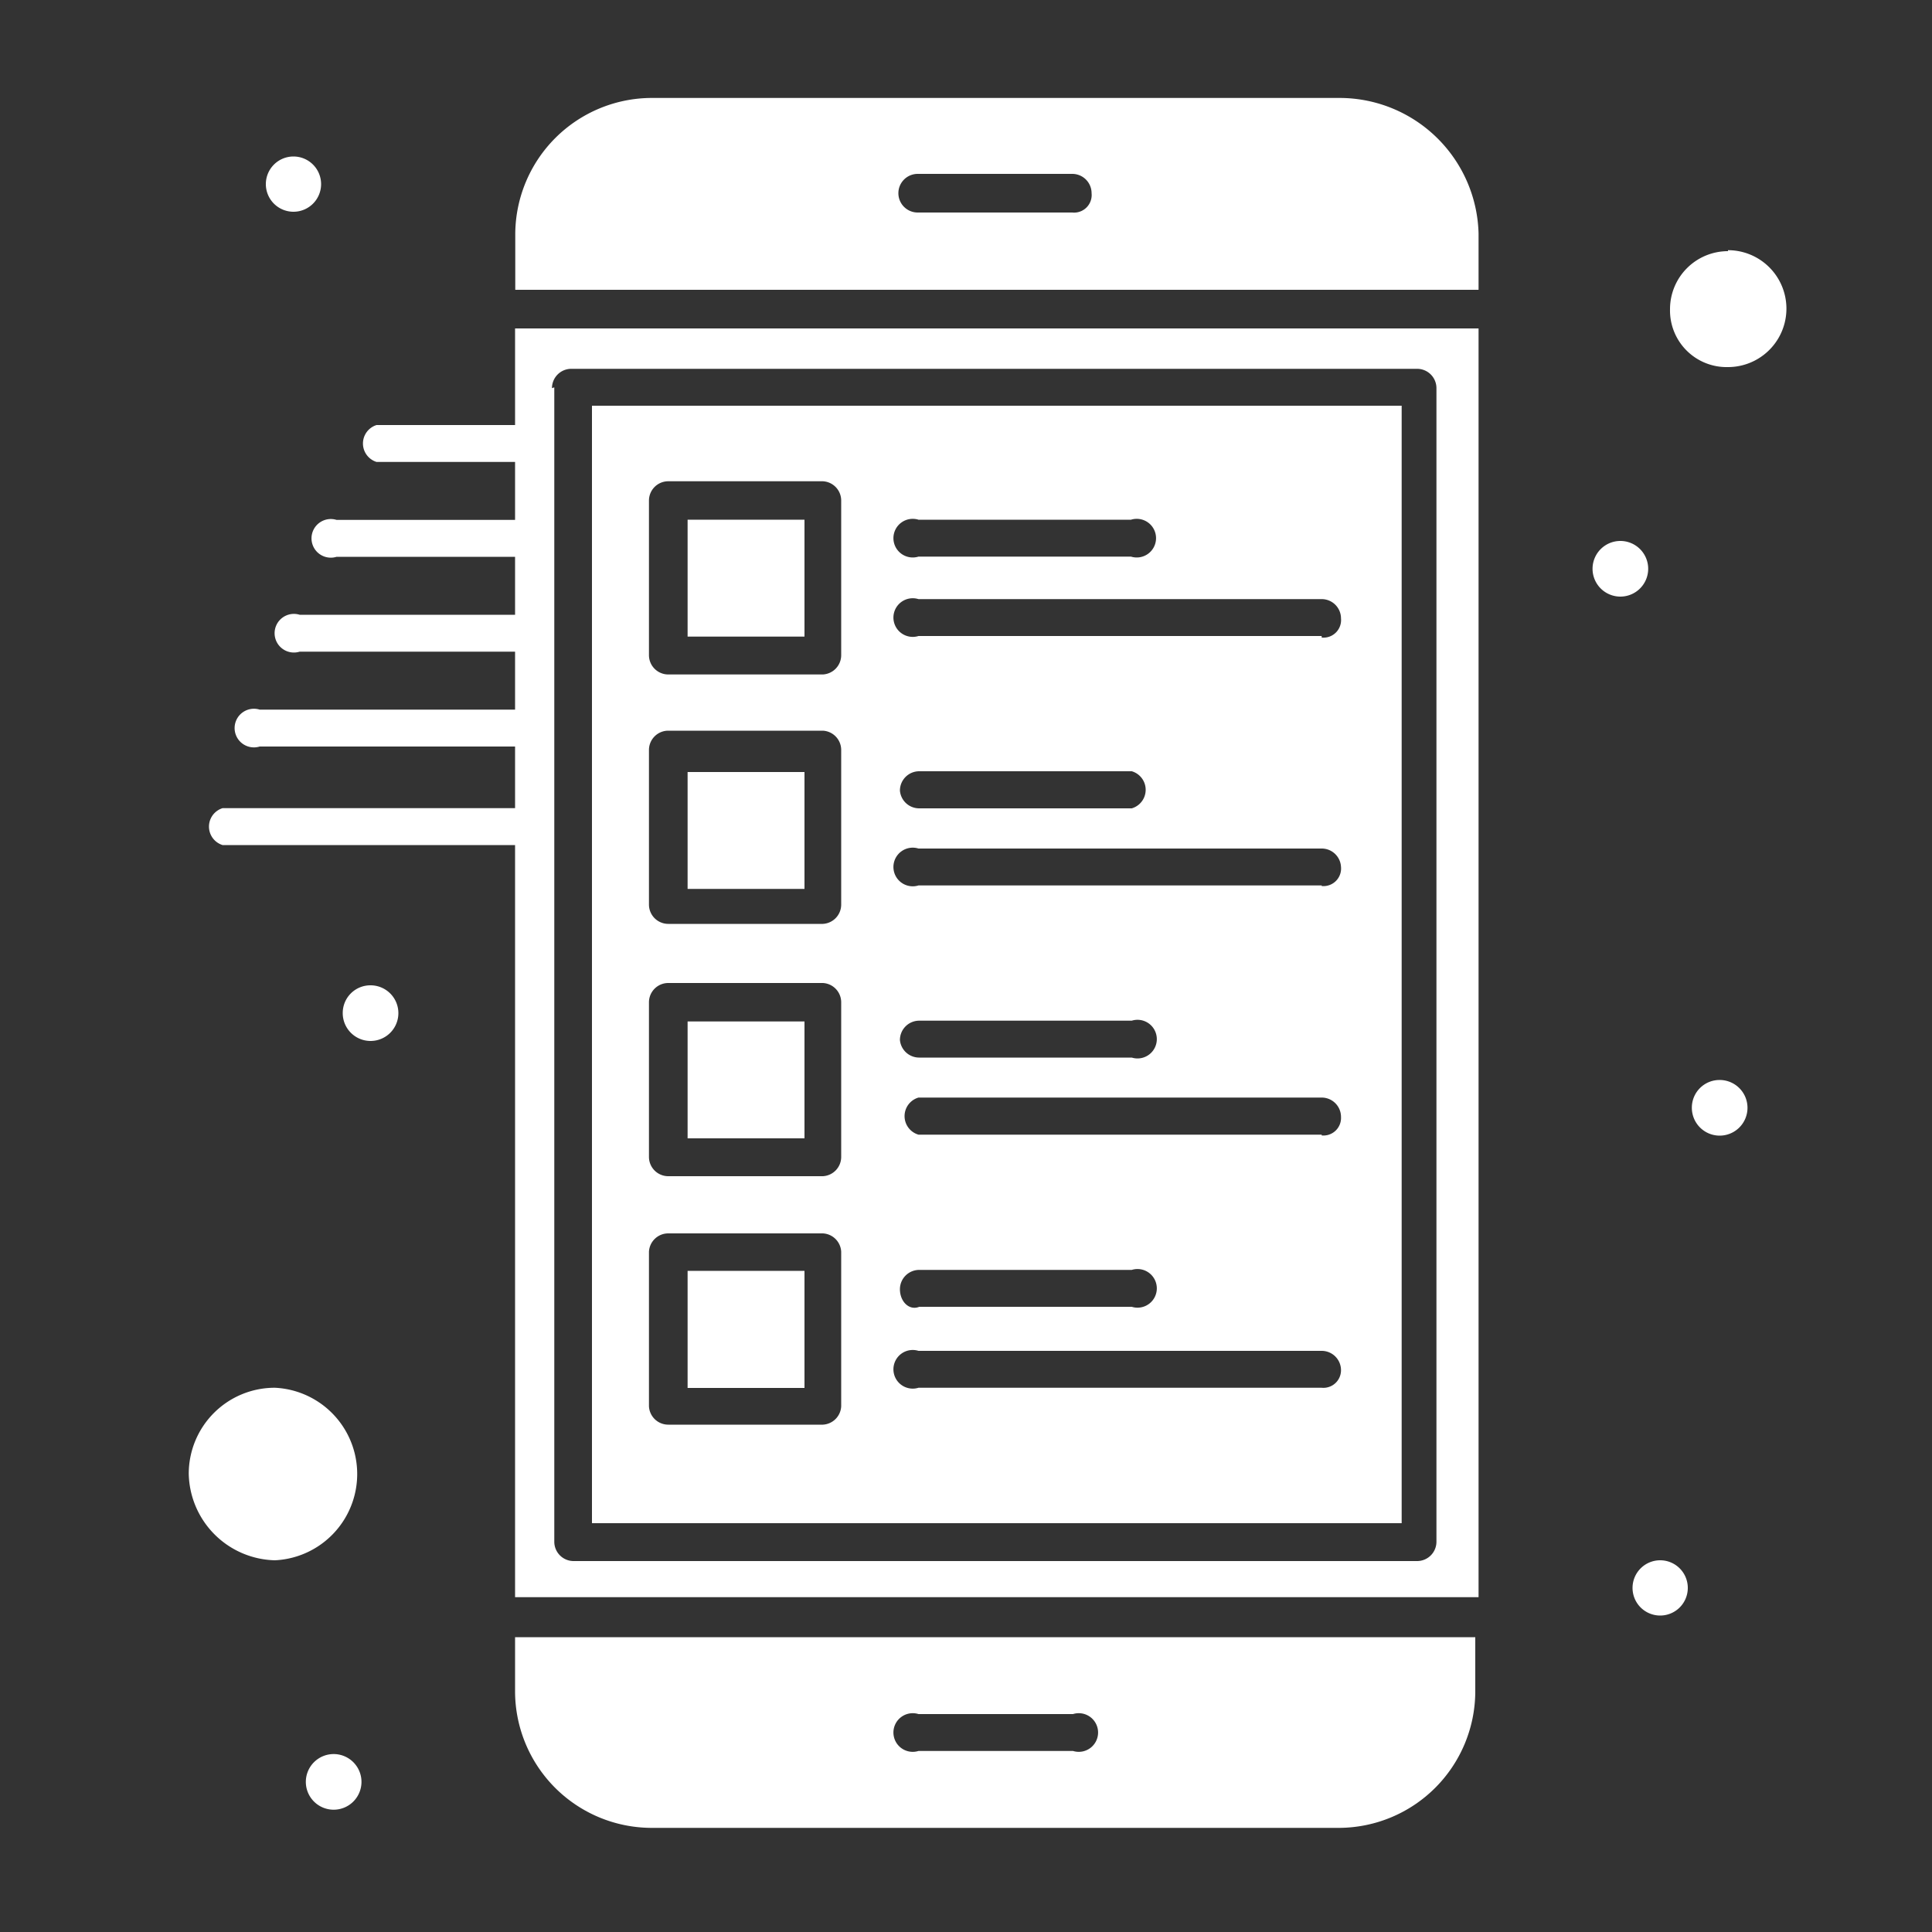 <svg id="Слой_1" data-name="Слой 1" xmlns="http://www.w3.org/2000/svg" viewBox="0 0 100 100"><rect x="0" y="0" width="100" height="100" fill="#333333" stroke="none"/><defs><style>.cls-1{fill:#fff;}</style></defs><g id="_608_Checklist_Clipboard_Mobile_List" data-name="608, Checklist, Clipboard, Mobile, List"><rect class="cls-1" x="35.59" y="26.9" width="6.05" height="6.05"/><rect class="cls-1" x="35.59" y="39.96" width="6.05" height="6.05"/><path class="cls-1" d="M72.39,21H30.64V78.84H72.55V21ZM47.54,26.9h11a1,1,0,1,1,0,1.91h-11a1,1,0,1,1,0-1.91Zm-4,45.89a1,1,0,0,1-.95.95h-8a1,1,0,0,1-1-.95v-8a1,1,0,0,1,1-.95h8a1,1,0,0,1,.95.95Zm0-12.91a1,1,0,0,1-.95,1h-8a1,1,0,0,1-1-1v-8a1,1,0,0,1,1-1h8a1,1,0,0,1,.95,1Zm0-13.06a1,1,0,0,1-.95,1h-8a1,1,0,0,1-1-1v-8a1,1,0,0,1,1-1h8a1,1,0,0,1,.95,1Zm0-12.91a1,1,0,0,1-.95,1h-8a1,1,0,0,1-1-1v-8a1,1,0,0,1,1-1h8a1,1,0,0,1,.95,1ZM68.41,71.83H47.54a1,1,0,1,1,0-1.91H68.41a1,1,0,0,1,1,1A.91.91,0,0,1,68.41,71.83Zm-21.83-5.1a1,1,0,0,1,1-1h11a1,1,0,1,1,0,1.91h-11C47.06,67.85,46.58,67.37,46.58,66.73Zm21.83-8H47.54a1,1,0,0,1,0-1.92H68.41a1,1,0,0,1,1,1A.91.91,0,0,1,68.41,58.77ZM46.58,53.83a1,1,0,0,1,1-1h11a1,1,0,1,1,0,1.91h-11A1,1,0,0,1,46.58,53.83Zm21.83-8H47.54a1,1,0,1,1,0-1.91H68.41a1,1,0,0,1,1,.95A.91.91,0,0,1,68.41,45.86ZM46.58,40.92a1,1,0,0,1,1-1h11a1,1,0,0,1,0,1.92h-11A1,1,0,0,1,46.58,40.92Zm21.83-8H47.54a1,1,0,1,1,0-1.91H68.41a1,1,0,0,1,1,1A.91.91,0,0,1,68.41,33Z"/><path class="cls-1" d="M26.66,87.61a7.08,7.08,0,0,0,7,7H69.36a7.08,7.08,0,0,0,7-7V84.74H26.66Zm20.88,1.11h8a1,1,0,1,1,0,1.91h-8a1,1,0,1,1,0-1.91Z"/><path class="cls-1" d="M14.23,71.83a4.45,4.45,0,0,0-4.46,4.46,4.57,4.57,0,0,0,4.46,4.47,4.47,4.47,0,0,0,0-8.93Z"/><path class="cls-1" d="M26.66,22H19.49a1,1,0,0,0,0,1.91h7.17v3H17.42a1,1,0,1,0,0,1.91h9.24v3H15.51a1,1,0,1,0,0,1.91H26.66v3H13.44a1,1,0,1,0,0,1.91H26.66v3.19H11.52a1,1,0,0,0,0,1.91H26.66V82.67H76.53V17H26.66Zm1.91-1.91a1,1,0,0,1,1-1H73.35a1,1,0,0,1,1,1V79.8a1,1,0,0,1-1,1H29.69a1,1,0,0,1-1-1V20.05Z"/><rect class="cls-1" x="35.59" y="52.87" width="6.05" height="6.05"/><rect class="cls-1" x="35.59" y="65.78" width="6.05" height="6.06"/><path class="cls-1" d="M89.44,13a3,3,0,0,0-3,3,2.93,2.93,0,0,0,3,3,3,3,0,1,0,0-6.05Z"/><path class="cls-1" d="M69.36,5.07H33.67a7.08,7.08,0,0,0-7,7V15H76.53V12.08A7.2,7.2,0,0,0,69.36,5.07ZM55.5,11h-8a1,1,0,0,1-1-1,1,1,0,0,1,1-1h8a1,1,0,0,1,1,1A.91.91,0,0,1,55.5,11Z"/><path class="cls-1" d="M15.19,8.1a1.43,1.43,0,1,1-1.43,1.43A1.43,1.43,0,0,1,15.19,8.1Z"/><path class="cls-1" d="M19.17,51a1.44,1.44,0,1,1-1.43,1.43A1.43,1.43,0,0,1,19.17,51Z"/><path class="cls-1" d="M17.26,90.79a1.44,1.44,0,1,1-1.43,1.44A1.44,1.44,0,0,1,17.26,90.79Z"/><path class="cls-1" d="M83.86,28a1.44,1.44,0,1,1-1.43,1.44A1.44,1.44,0,0,1,83.86,28Z"/><path class="cls-1" d="M89,55.9a1.44,1.44,0,1,1-1.43,1.43A1.43,1.43,0,0,1,89,55.9Z"/><path class="cls-1" d="M85.94,80.76a1.43,1.43,0,1,1-1.44,1.43A1.43,1.43,0,0,1,85.94,80.76Z"/></g></svg>